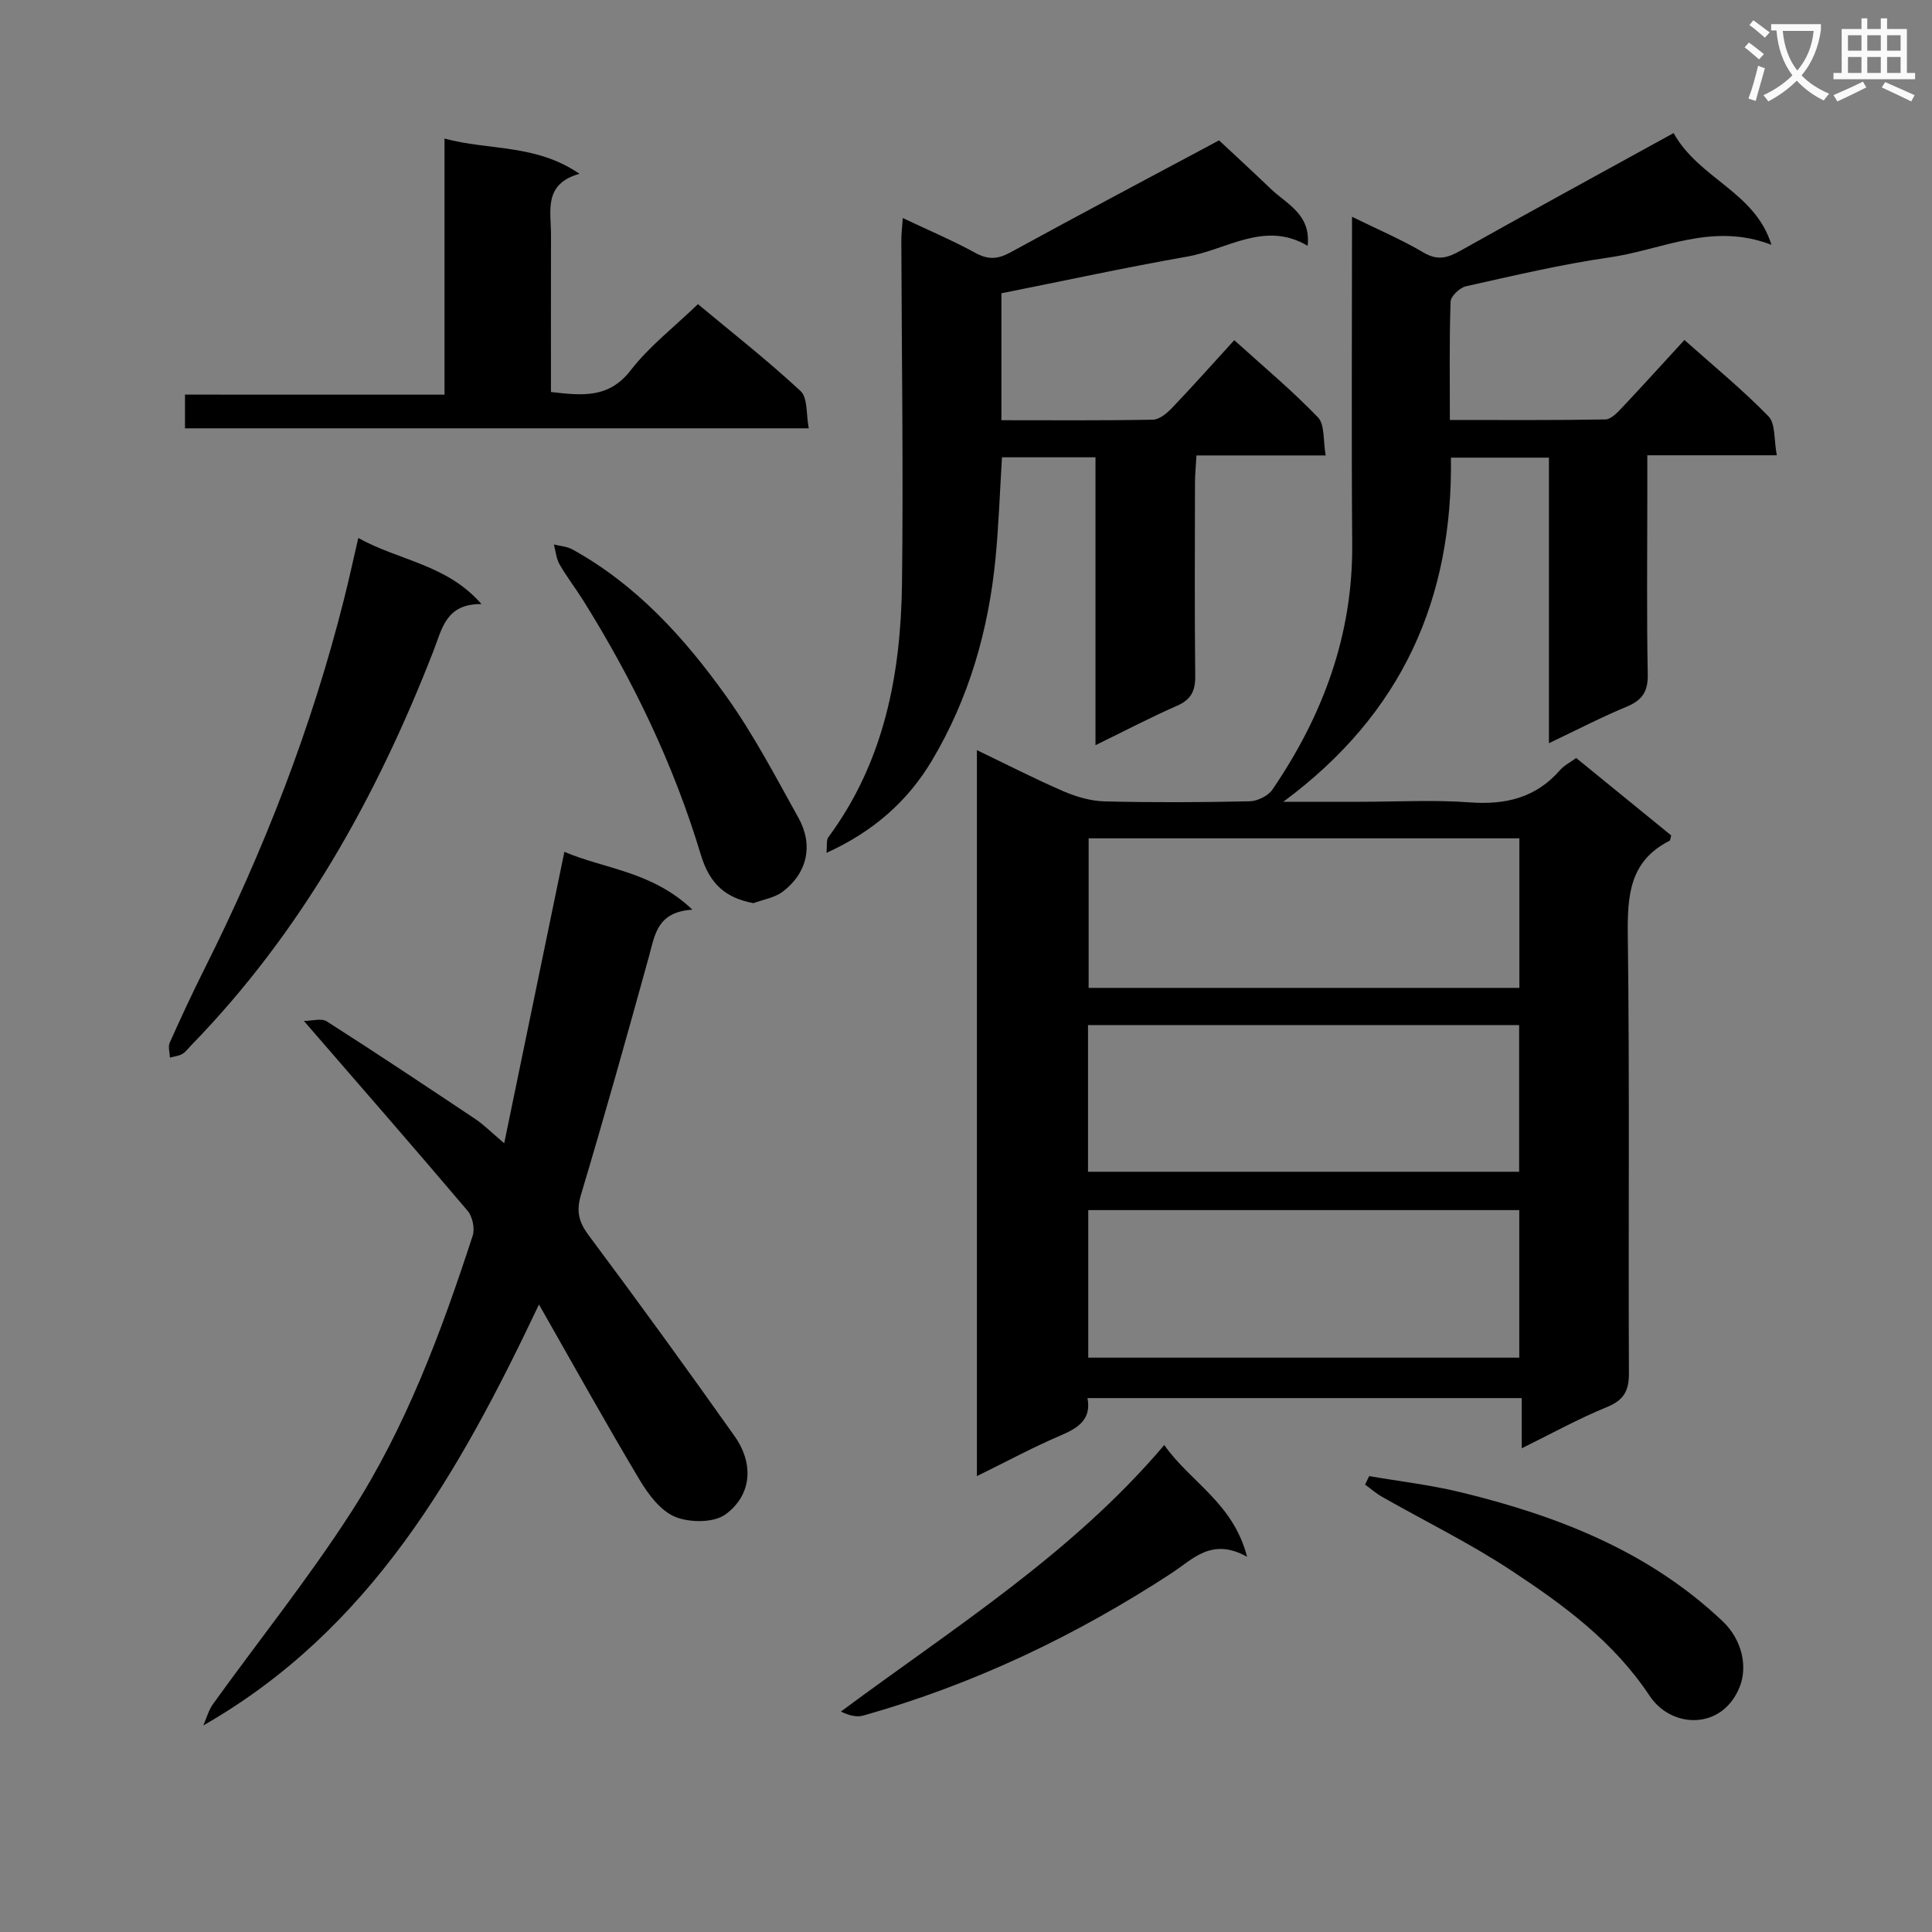 <svg enable-background="new 0 0 400 400" viewBox="0 0 400 400" xmlns="http://www.w3.org/2000/svg"><rect x="0" y="0" width="400" height="400" fill="#808080" stroke="none"/><path d="m362.1 8.8c1.1.8 2.1 1.6 3.1 2.4l-1 1.1c-1.3-1.1-2.3-2-3-2.5zm1.9 4.8c.5.2.9.4 1.4.5-.6 2.3-1.3 4.5-1.9 6.8l-1.5-.5c.8-2.1 1.4-4.3 2-6.8zm-1-9.4c1.3.9 2.4 1.8 3.4 2.5l-1 1.1c-1.4-1.2-2.4-2.1-3.2-2.6zm3.7 2.2v-1.4h10.3v1.2c-.5 3.6-1.8 6.8-4 9.4 1.5 1.6 3.4 2.8 5.7 3.8-.3.4-.7.8-1.1 1.4-2.3-1.1-4.1-2.5-5.6-4.1-1.6 1.6-3.6 3.1-5.9 4.3-.3-.5-.7-.9-1-1.3 2.4-1.1 4.4-2.5 6-4.1-1.9-2.5-3-5.6-3.3-9.3h-1.1zm8.8 0h-6.4c.3 3.3 1.3 6 3 8.2 2-2.3 3.1-5.1 3.4-8.2z" fill="#fafafb"/><path d="m385.3 3.8h1.3v2.2h2.8v-2.2h1.3v2.2h4.1v9.1h1.7v1.3h-16.9v-1.3h1.7v-9.1h4.1v-2.2zm.4 13.1.7 1.2c-1.8.9-3.8 1.9-6 2.9-.2-.4-.5-.8-.8-1.3 2.3-1 4.3-1.9 6.1-2.8zm-3.1-6.4h2.8v-3.2h-2.8zm0 4.6h2.8v-3.3h-2.8zm4-4.6h2.8v-3.2h-2.8zm0 4.6h2.8v-3.3h-2.8zm3.7 1.9c2.1.9 4.1 1.8 6.1 2.7l-.7 1.3c-2.2-1.1-4.2-2-6.1-2.9zm3.2-9.7h-2.8v3.2h2.8zm-2.8 7.8h2.8v-3.3h-2.8z" fill="#fafafb"/><g fill="#010000"><path d="m326.34 156.94c6.86 5.59 13.3 10.84 19.67 16.03-.18.57-.18 1.02-.37 1.12-8.33 4.21-8.72 11.44-8.62 19.71.39 30.16.09 60.33.23 90.49.02 3.7-1.07 5.61-4.58 7.04-5.81 2.37-11.33 5.43-17.61 8.52 0-3.79 0-6.87 0-10.39-30.13 0-59.84 0-89.91 0 .83 4.34-1.82 6.14-5.48 7.7-5.75 2.45-11.27 5.44-17.41 8.45 0-50.39 0-99.97 0-150.3 6.17 2.96 12 5.96 18 8.55 2.65 1.14 5.64 1.99 8.49 2.06 9.99.25 20 .2 29.99-.02 1.61-.04 3.81-1.12 4.7-2.42 10.43-15.29 16.66-31.96 16.52-50.78-.17-22.33-.04-44.65-.04-67.82 5.26 2.59 10.21 4.69 14.8 7.4 2.94 1.74 5 1.12 7.68-.39 14.6-8.19 29.28-16.18 44.1-24.34 5.29 9.51 16.87 12.14 20.26 23.14-12.28-4.75-22.73 1.06-33.5 2.6-10 1.43-19.87 3.78-29.74 5.98-1.28.29-3.15 2.04-3.19 3.17-.28 7.96-.15 15.93-.15 24.51 11 0 21.6.08 32.2-.11 1.18-.02 2.5-1.44 3.48-2.48 4.22-4.47 8.34-9.03 12.88-13.97 5.97 5.32 12 10.26 17.4 15.8 1.48 1.52 1.11 4.84 1.73 8.07-9.27 0-17.69 0-26.81 0v8.35c0 12.33-.15 24.67.09 36.99.07 3.59-1.14 5.37-4.36 6.71-5.19 2.15-10.19 4.75-16.1 7.56 0-20.09 0-39.44 0-59.12-7.07 0-13.47 0-20.29 0 .4 29.02-9.9 52.91-34.71 71.25h16.09c7.5 0 15.03-.43 22.49.12 7.44.55 13.71-.93 18.73-6.69.86-.98 2.11-1.6 3.34-2.49zm-11.77 16.63c-30.18 0-59.75 0-89.18 0v30.96h89.18c0-10.49 0-20.59 0-30.96zm-.02 76.97c-30.17 0-59.71 0-89.24 0v30.55h89.24c0-10.43 0-20.36 0-30.55zm-89.29-38.31v30.37h89.26c0-10.32 0-20.23 0-30.37-29.85 0-59.41 0-89.26 0z"/><path d="m226.81 154.28c0-20.46 0-39.9 0-59.6-6.6 0-12.87 0-19.36 0-.44 7.05-.67 13.97-1.33 20.84-1.44 14.88-5.48 29.03-13.17 41.94-5.04 8.46-12.18 14.73-21.84 19.12.16-1.52-.06-2.63.39-3.24 11.6-15.68 15.02-33.81 15.25-52.66.29-23.65-.07-47.31-.14-70.96 0-1.3.16-2.61.3-4.58 5.31 2.52 10.32 4.64 15.07 7.24 2.67 1.46 4.67 1.27 7.27-.15 14.41-7.89 28.94-15.57 43.14-23.17 3.73 3.49 7.25 6.71 10.68 10.01 3.34 3.21 8.38 5.28 7.66 11.82-8.86-5.25-16.66.78-24.9 2.23-12.74 2.24-25.4 4.99-38.5 7.6v26.28c10.5 0 20.94.09 31.37-.11 1.36-.03 2.93-1.35 3.99-2.47 4.24-4.44 8.33-9.04 12.85-13.99 5.97 5.4 11.95 10.39 17.32 15.97 1.46 1.51 1.05 4.82 1.61 7.89-9.29 0-17.72 0-26.75 0-.12 2.19-.31 3.94-.31 5.69-.02 13.33-.1 26.66.05 39.98.03 3.06-.84 4.87-3.74 6.15-5.42 2.37-10.7 5.14-16.91 8.17z"/><path d="m62.91 211.37c1.75 0 3.66-.6 4.74.09 10.33 6.6 20.54 13.4 30.74 20.21 1.77 1.18 3.29 2.73 6 5.03 4.25-20.56 8.29-40.15 12.46-60.34 8.35 3.58 18.14 4.01 26.51 11.98-7.33.45-7.77 5.22-9 9.68-4.55 16.47-9.16 32.92-14.06 49.29-1.03 3.43-.51 5.65 1.59 8.46 10.24 13.72 20.3 27.59 30.19 41.56 4.03 5.7 3.6 12.18-1.86 16.2-2.41 1.77-7.39 1.75-10.4.53-3.02-1.22-5.57-4.62-7.37-7.63-6.98-11.68-13.58-23.58-20.86-36.35-16.59 34.97-34.82 67.3-69.49 87.15.66-1.5 1.09-3.17 2.03-4.47 9.51-13.2 19.72-25.95 28.53-39.61 11.4-17.68 18.71-37.39 25.21-57.33.48-1.48-.05-3.95-1.06-5.14-10.97-12.94-22.12-25.71-33.9-39.31z"/><path d="m92.03 81.71c0-18.16 0-35.28 0-53.02 9.24 2.5 18.89 1.08 27.94 7.29-7.52 2.13-5.88 7.72-5.89 12.66-.03 10.78-.01 21.56-.01 32.52 6.47.74 11.97 1.38 16.52-4.51 3.82-4.95 8.94-8.88 13.91-13.68 6.94 5.78 14.36 11.6 21.25 17.99 1.51 1.4 1.13 4.83 1.7 7.72-43.42 0-86.13 0-129.15 0 0-2.13 0-4.2 0-6.98 17.68.01 35.38.01 53.73.01z"/><path d="m74.18 111.38c8.43 4.72 18.29 5.41 25.51 13.69-7.39-.09-8.15 5.1-9.96 9.73-11.79 30.27-27.36 58.24-50.23 81.71-.58.6-1.09 1.33-1.79 1.72-.75.42-1.68.5-2.53.73-.03-1.03-.42-2.23-.04-3.08 2.3-5.15 4.68-10.26 7.2-15.3 12.3-24.54 22.22-49.98 28.91-76.63 1.01-3.98 1.87-8 2.93-12.57z"/><path d="m156 186.99c-5.62-1.05-9.03-3.81-10.9-10.02-5.63-18.71-14.02-36.12-24.34-52.64-1.58-2.53-3.43-4.9-4.91-7.48-.69-1.2-.8-2.73-1.17-4.12 1.28.33 2.71.4 3.83 1.02 13.26 7.32 23.2 18.3 31.82 30.36 5.67 7.92 10.23 16.67 14.98 25.21 3.13 5.63 1.84 11.42-3.23 15.27-1.67 1.28-4.03 1.63-6.08 2.4z"/><path d="m241.05 299.18c5.39 7.69 14.27 11.96 17.14 23.13-7.33-4.07-11.21.5-15.62 3.39-19.84 12.96-41.01 23.05-63.84 29.49-1.4.4-3.04-.05-4.63-.83 23.33-17.33 47.75-32.57 66.95-55.18z"/><path d="m283.47 305.61c6.32 1.09 12.72 1.83 18.93 3.34 20.05 4.87 38.96 12.21 54.27 26.73 4.04 3.83 5.16 9.38 3.54 13.5-3.56 9.07-14.13 8.78-18.67 1.93-7.44-11.23-17.81-18.81-28.61-25.93-8.56-5.65-17.85-10.2-26.79-15.28-1.25-.71-2.34-1.68-3.51-2.53.28-.59.56-1.17.84-1.76z"/></g></svg>